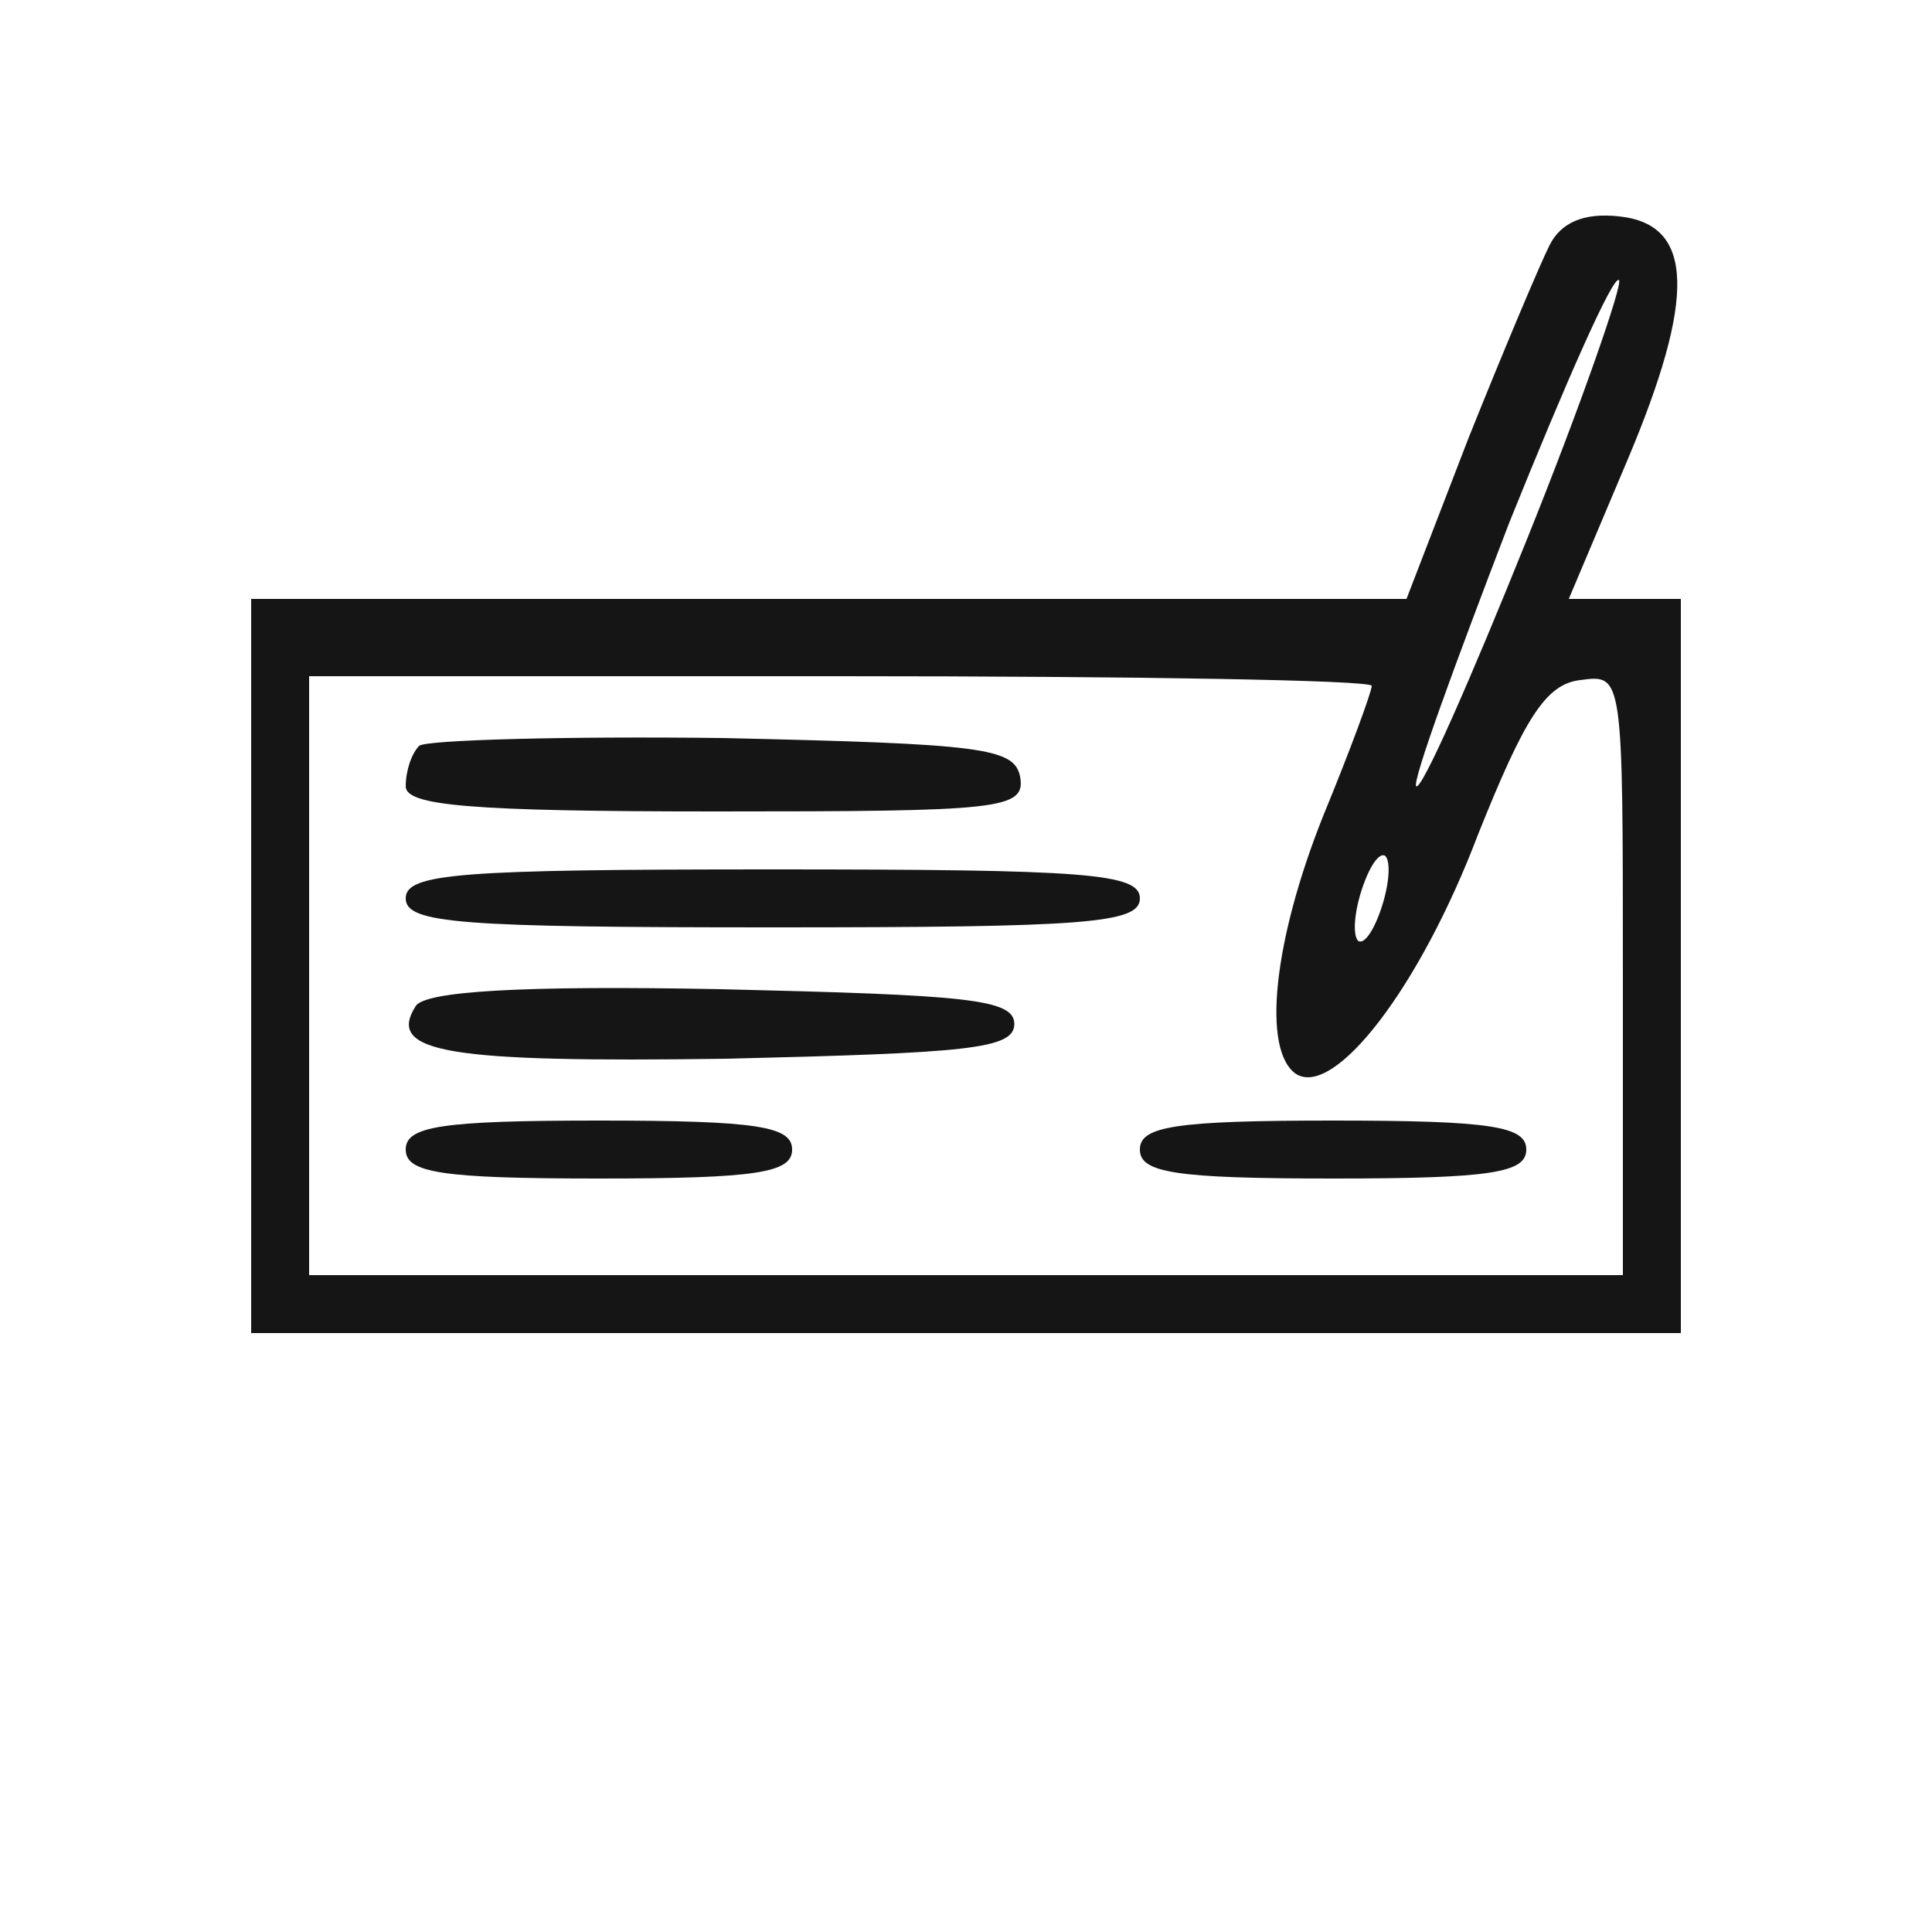 <svg width="7485" height="7485" viewBox="0 0 7485 7485" fill="none" xmlns="http://www.w3.org/2000/svg">
<path d="M6002.97 950.594C5965.54 1025.44 5823.33 1362.27 5688.6 1699.09L5449.08 2320.35H3211.06H973.047V3742.5V5164.65H3742.5H6511.95V3742.5V2320.35H6294.88H6077.82L6302.37 1788.91C6571.83 1152.69 6564.34 868.259 6272.43 838.319C6137.7 823.349 6047.88 860.774 6002.97 950.594ZM5913.15 2095.8C5696.08 2634.72 5508.96 3061.36 5486.5 3046.39C5471.53 3023.94 5636.2 2574.84 5845.78 2028.43C6062.85 1489.51 6249.97 1062.87 6272.43 1085.32C6287.4 1100.29 6130.21 1556.88 5913.15 2095.8ZM5314.35 2657.17C5314.35 2679.63 5232.01 2904.18 5127.22 3158.67C4932.61 3645.19 4887.7 4071.84 5022.43 4161.66C5172.13 4251.48 5501.47 3824.83 5726.02 3233.52C5905.66 2784.42 5988 2649.69 6122.73 2634.72C6287.4 2612.26 6287.4 2612.26 6287.4 3772.44V4940.1H3742.5H1197.6V3779.92V2619.75H3255.97C4386.21 2619.75 5314.35 2634.72 5314.35 2657.17ZM5351.77 3517.95C5321.83 3607.77 5284.41 3660.16 5261.95 3645.19C5239.5 3622.74 5246.98 3532.92 5276.92 3443.1C5306.86 3353.28 5344.29 3300.88 5366.74 3315.85C5389.2 3338.31 5381.71 3428.13 5351.77 3517.95Z" fill="#151515"/>
<path d="M1624.25 2889.21C1594.31 2919.15 1571.85 2986.51 1571.85 3046.39C1571.85 3121.24 1818.86 3143.7 2776.94 3143.7C3877.23 3143.7 3974.54 3136.21 3952.08 3008.97C3929.63 2896.69 3802.38 2881.72 2799.39 2859.27C2185.62 2851.78 1654.19 2866.75 1624.25 2889.21Z" fill="#151515"/>
<path d="M1571.85 3480.52C1571.85 3577.83 1781.43 3592.8 2994 3592.8C4206.57 3592.8 4416.15 3577.83 4416.15 3480.52C4416.15 3383.22 4206.57 3368.25 2994 3368.25C1781.43 3368.25 1571.85 3383.22 1571.85 3480.52Z" fill="#151515"/>
<path d="M1609.28 3899.68C1497 4079.32 1736.52 4116.75 2814.36 4101.78C3749.99 4079.32 3929.63 4064.35 3929.63 3967.05C3929.63 3869.74 3742.5 3854.77 2791.91 3832.32C2020.95 3817.35 1639.22 3839.8 1609.28 3899.68Z" fill="#151515"/>
<path d="M1571.85 4453.58C1571.85 4543.4 1706.58 4565.85 2320.35 4565.85C2934.12 4565.85 3068.85 4543.4 3068.85 4453.58C3068.85 4363.76 2934.12 4341.3 2320.35 4341.3C1706.58 4341.3 1571.85 4363.76 1571.85 4453.58Z" fill="#151515"/>
<path d="M4416.15 4453.58C4416.15 4543.4 4550.88 4565.85 5164.65 4565.85C5778.42 4565.85 5913.15 4543.4 5913.15 4453.58C5913.15 4363.76 5778.42 4341.3 5164.65 4341.3C4550.88 4341.3 4416.15 4363.76 4416.15 4453.58Z" fill="#151515"/>
</svg>
